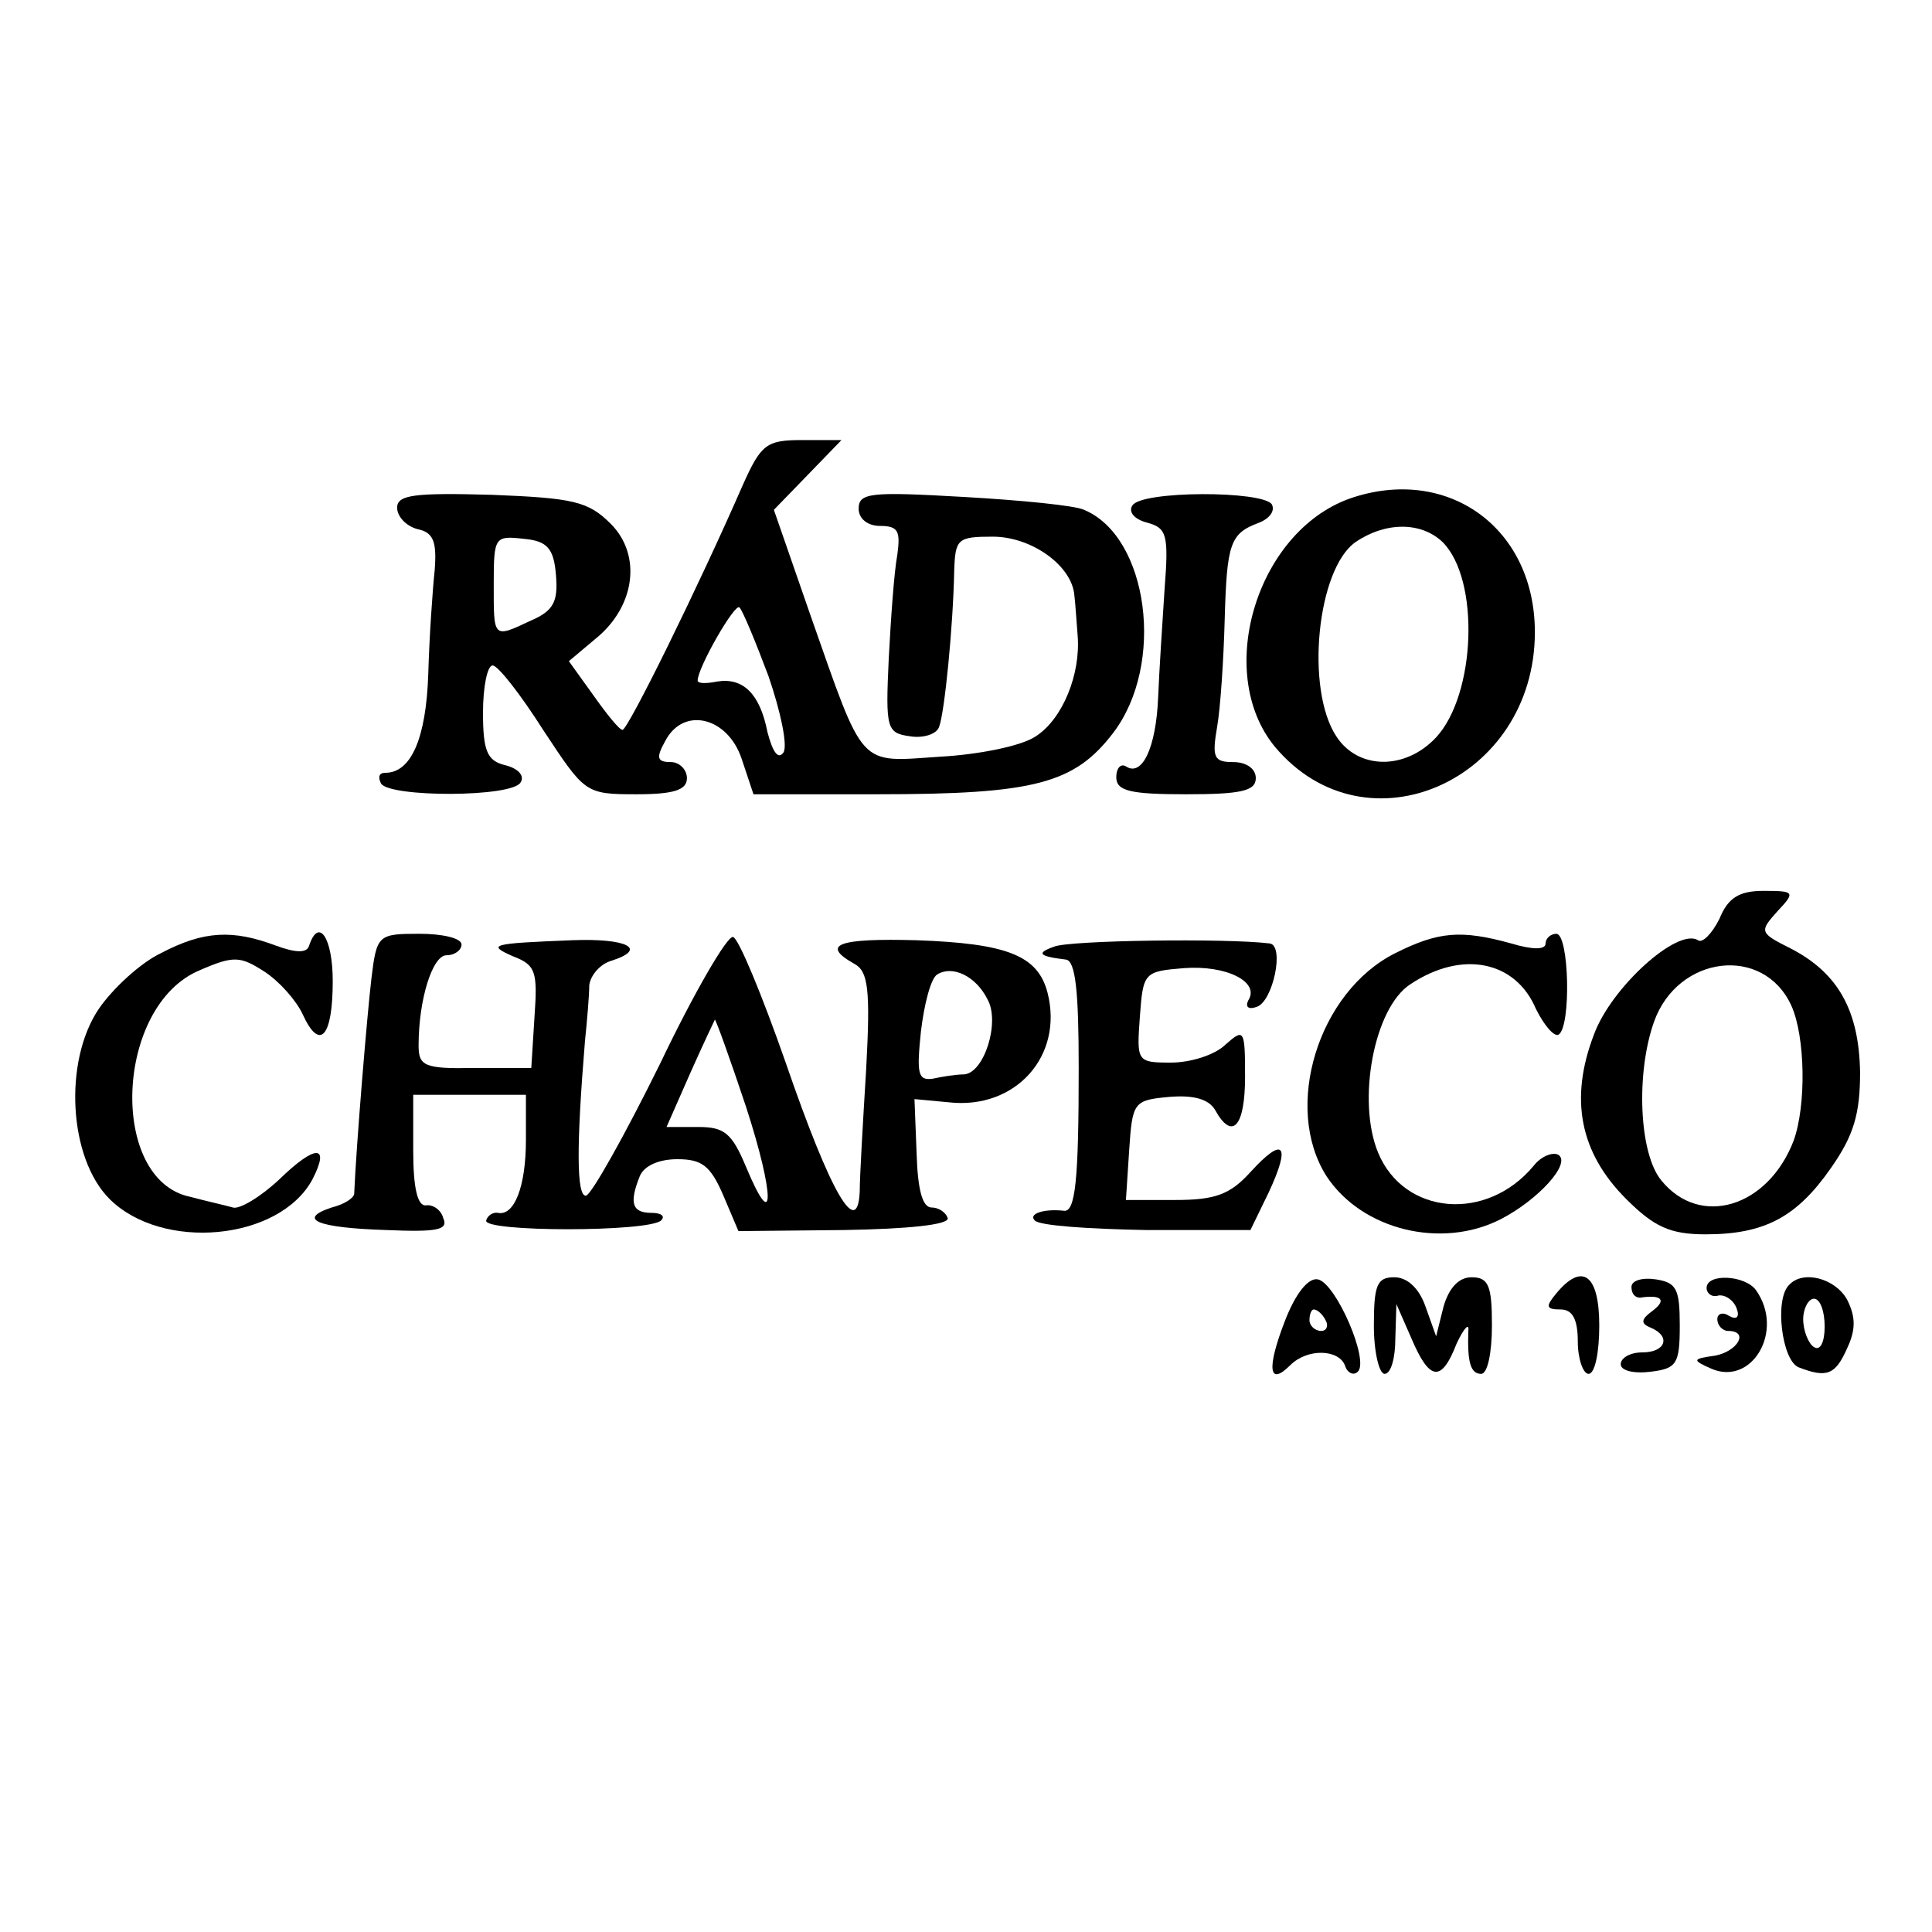 <?xml version="1.0" standalone="no"?>
<!DOCTYPE svg PUBLIC "-//W3C//DTD SVG 20010904//EN"
 "http://www.w3.org/TR/2001/REC-SVG-20010904/DTD/svg10.dtd">
<svg version="1.0" xmlns="http://www.w3.org/2000/svg"
 width="180pt" height="180pt" viewBox="0 0 180 180"
 preserveAspectRatio="xMidYMid meet">
<g transform="translate(0,180) scale(0.1,-0.1)"
fill="#000000" stroke="none">
<path d="M692 1348 c-41 -94 -107 -228 -112 -228 -3 0 -15 15 -27 32 l-23 32
25 21 c37 30 43 78 14 107 -21 21 -35 24 -111 27 -72 2 -88 0 -88 -12 0 -8 8
-17 19 -20 15 -3 18 -12 16 -38 -2 -19 -5 -62 -6 -97 -2 -60 -16 -92 -40 -92
-6 0 -7 -4 -4 -10 8 -13 122 -13 130 1 4 6 -2 13 -14 16 -17 4 -21 13 -21 49
0 24 4 44 9 44 5 0 26 -27 47 -60 39 -59 39 -60 87 -60 35 0 47 4 47 15 0 8
-7 15 -15 15 -13 0 -14 4 -5 20 17 32 58 22 71 -17 l11 -33 116 0 c146 0 183
10 219 57 49 64 33 183 -27 208 -8 4 -59 9 -112 12 -87 5 -98 4 -98 -11 0 -9
8 -16 20 -16 17 0 19 -5 16 -27 -3 -16 -6 -59 -8 -97 -3 -65 -2 -69 20 -72 12
-2 25 2 27 9 5 13 13 93 14 145 1 30 3 32 36 32 36 0 74 -27 76 -55 1 -8 2
-25 3 -37 3 -36 -14 -78 -39 -94 -13 -9 -53 -17 -89 -19 -77 -5 -70 -13 -121
132 l-34 98 32 33 31 32 -37 0 c-33 0 -38 -4 -55 -42z m-174 -84 c2 -24 -2
-33 -23 -42 -36 -17 -35 -17 -35 34 0 44 1 45 28 42 22 -2 28 -9 30 -34z m198
-94 c11 -32 18 -64 14 -71 -5 -7 -10 0 -15 19 -7 36 -23 51 -47 47 -10 -2 -18
-2 -18 1 0 12 35 73 39 68 3 -3 15 -32 27 -64z"/>
<path d="M1262 1337 c-90 -28 -132 -163 -74 -233 85 -101 242 -31 242 107 0
96 -79 154 -168 126z m82 -42 c35 -35 31 -142 -6 -182 -29 -31 -73 -30 -93 1
-29 44 -18 156 18 181 28 19 61 19 81 0z"/>
<path d="M1055 1329 c-4 -6 2 -13 14 -16 18 -5 20 -11 16 -62 -2 -31 -5 -76
-6 -101 -2 -47 -15 -74 -30 -64 -5 3 -9 -2 -9 -10 0 -13 13 -16 65 -16 51 0
65 3 65 15 0 9 -9 15 -21 15 -18 0 -20 4 -15 33 3 17 6 62 7 99 2 72 5 81 32
91 10 4 15 11 12 17 -8 13 -122 13 -130 -1z"/>
<path d="M1602 944 c-7 -14 -16 -23 -20 -20 -19 12 -81 -44 -97 -88 -23 -60
-13 -110 30 -153 26 -26 41 -33 74 -33 55 0 85 16 117 62 21 30 27 50 27 89
-1 57 -20 92 -64 115 -30 15 -30 16 -13 35 17 18 16 19 -13 19 -22 0 -33 -6
-41 -26z m67 -81 c13 -29 14 -93 2 -126 -24 -62 -87 -81 -123 -37 -21 25 -24
100 -7 148 22 62 102 72 128 15z"/>
<path d="M150 912 c-19 -9 -45 -33 -58 -52 -33 -49 -28 -139 10 -177 49 -49
158 -39 189 18 17 33 3 33 -31 0 -17 -16 -37 -28 -43 -26 -7 2 -25 6 -40 10
-76 16 -70 178 9 211 32 14 38 13 60 -1 14 -9 30 -27 36 -40 16 -35 28 -21 28
31 0 40 -13 60 -22 33 -2 -7 -12 -7 -31 0 -40 15 -67 14 -107 -7z"/>
<path d="M346 888 c-4 -34 -14 -154 -16 -200 0 -4 -9 -10 -21 -13 -33 -11 -13
-19 51 -21 47 -2 58 0 53 11 -2 8 -10 13 -16 12 -8 -1 -12 16 -12 51 l0 52 52
0 53 0 0 -42 c0 -44 -11 -71 -26 -68 -5 1 -10 -3 -11 -7 -4 -11 152 -11 163 0
4 4 0 7 -9 7 -18 0 -21 9 -11 34 4 10 18 16 35 16 23 0 31 -6 43 -34 l14 -33
98 1 c61 1 98 5 97 11 -2 6 -9 10 -15 10 -9 0 -13 18 -14 50 l-2 51 32 -3 c62
-7 107 43 92 102 -9 35 -38 46 -122 49 -73 2 -90 -4 -58 -22 13 -7 15 -24 11
-98 -3 -49 -6 -100 -6 -114 -2 -45 -27 -2 -69 120 -22 63 -44 116 -49 117 -5
2 -36 -51 -68 -118 -33 -67 -64 -122 -69 -123 -9 -1 -9 47 -1 144 2 19 4 43 4
52 1 9 10 20 21 23 34 11 14 21 -37 19 -75 -3 -80 -4 -55 -15 21 -8 23 -14 20
-56 l-3 -48 -53 0 c-47 -1 -52 2 -52 21 0 43 13 84 26 84 8 0 14 5 14 10 0 6
-18 10 -39 10 -39 0 -40 -1 -45 -42z m574 -19 c12 -21 -3 -69 -22 -70 -7 0
-20 -2 -29 -4 -14 -2 -15 5 -11 44 3 25 9 49 15 53 14 9 36 -1 47 -23z m-225
-100 c27 -83 27 -121 0 -56 -13 31 -20 37 -44 37 l-30 0 22 50 c12 27 23 50
23 50 1 0 14 -36 29 -81z"/>
<path d="M982 918 c-17 -6 -14 -9 11 -12 9 -1 12 -29 12 -101 0 -104 -3 -135
-14 -133 -19 2 -33 -3 -27 -9 4 -5 51 -8 104 -9 l97 0 17 35 c21 45 14 53 -17
19 -19 -21 -33 -26 -70 -26 l-46 0 3 46 c3 45 4 47 37 50 23 2 37 -2 43 -12
16 -29 28 -16 28 31 0 44 -1 45 -18 30 -10 -10 -33 -17 -51 -17 -32 0 -32 1
-29 43 3 41 4 42 41 45 40 3 71 -13 60 -30 -3 -6 0 -9 8 -6 15 5 26 57 12 59
-40 5 -187 3 -201 -3z"/>
<path d="M1300 912 c-72 -36 -105 -144 -64 -208 33 -50 107 -68 162 -40 35 18
66 52 54 60 -5 3 -16 -1 -23 -10 -44 -53 -121 -46 -145 12 -20 48 -4 135 30
157 48 32 98 22 117 -23 8 -16 17 -26 21 -24 12 7 10 94 -2 94 -5 0 -10 -4
-10 -9 0 -6 -12 -6 -32 0 -47 13 -68 11 -108 -9z"/>
<path d="M1197 569 c-17 -44 -15 -61 5 -41 16 16 45 15 51 0 2 -7 8 -10 12 -6
11 10 -20 82 -37 86 -9 2 -21 -13 -31 -39z m38 1 c3 -5 1 -10 -4 -10 -6 0 -11
5 -11 10 0 6 2 10 4 10 3 0 8 -4 11 -10z"/>
<path d="M1280 565 c0 -25 5 -45 10 -45 6 0 10 15 10 33 l1 32 14 -32 c17 -40
28 -41 42 -5 7 15 12 20 11 12 -1 -29 2 -40 12 -40 6 0 10 20 10 45 0 37 -3
45 -19 45 -12 0 -21 -10 -26 -27 l-7 -28 -10 28 c-6 17 -17 27 -29 27 -16 0
-19 -7 -19 -45z"/>
<path d="M1450 595 c-10 -12 -10 -15 4 -15 11 0 16 -9 16 -30 0 -16 5 -30 10
-30 6 0 10 20 10 45 0 48 -16 59 -40 30z"/>
<path d="M1520 601 c0 -6 3 -10 8 -10 20 3 25 -2 12 -12 -11 -8 -12 -12 -2
-16 19 -8 14 -23 -8 -23 -11 0 -20 -5 -20 -11 0 -6 12 -9 28 -7 24 3 27 7 27
43 0 34 -3 40 -22 43 -13 2 -23 -1 -23 -7z"/>
<path d="M1590 600 c0 -5 5 -9 11 -7 6 1 14 -4 17 -12 3 -8 0 -11 -7 -7 -6 4
-11 2 -11 -3 0 -6 5 -11 10 -11 20 0 9 -19 -12 -23 -21 -3 -22 -4 -4 -12 38
-17 69 35 42 73 -10 14 -46 16 -46 2z"/>
<path d="M1667 603 c-14 -13 -7 -71 9 -77 26 -10 34 -7 45 18 8 17 8 29 0 45
-11 20 -41 28 -54 14z m33 -39 c0 -14 -4 -23 -10 -19 -5 3 -10 15 -10 26 0 10
5 19 10 19 6 0 10 -12 10 -26z"/>
</g>
</svg>
